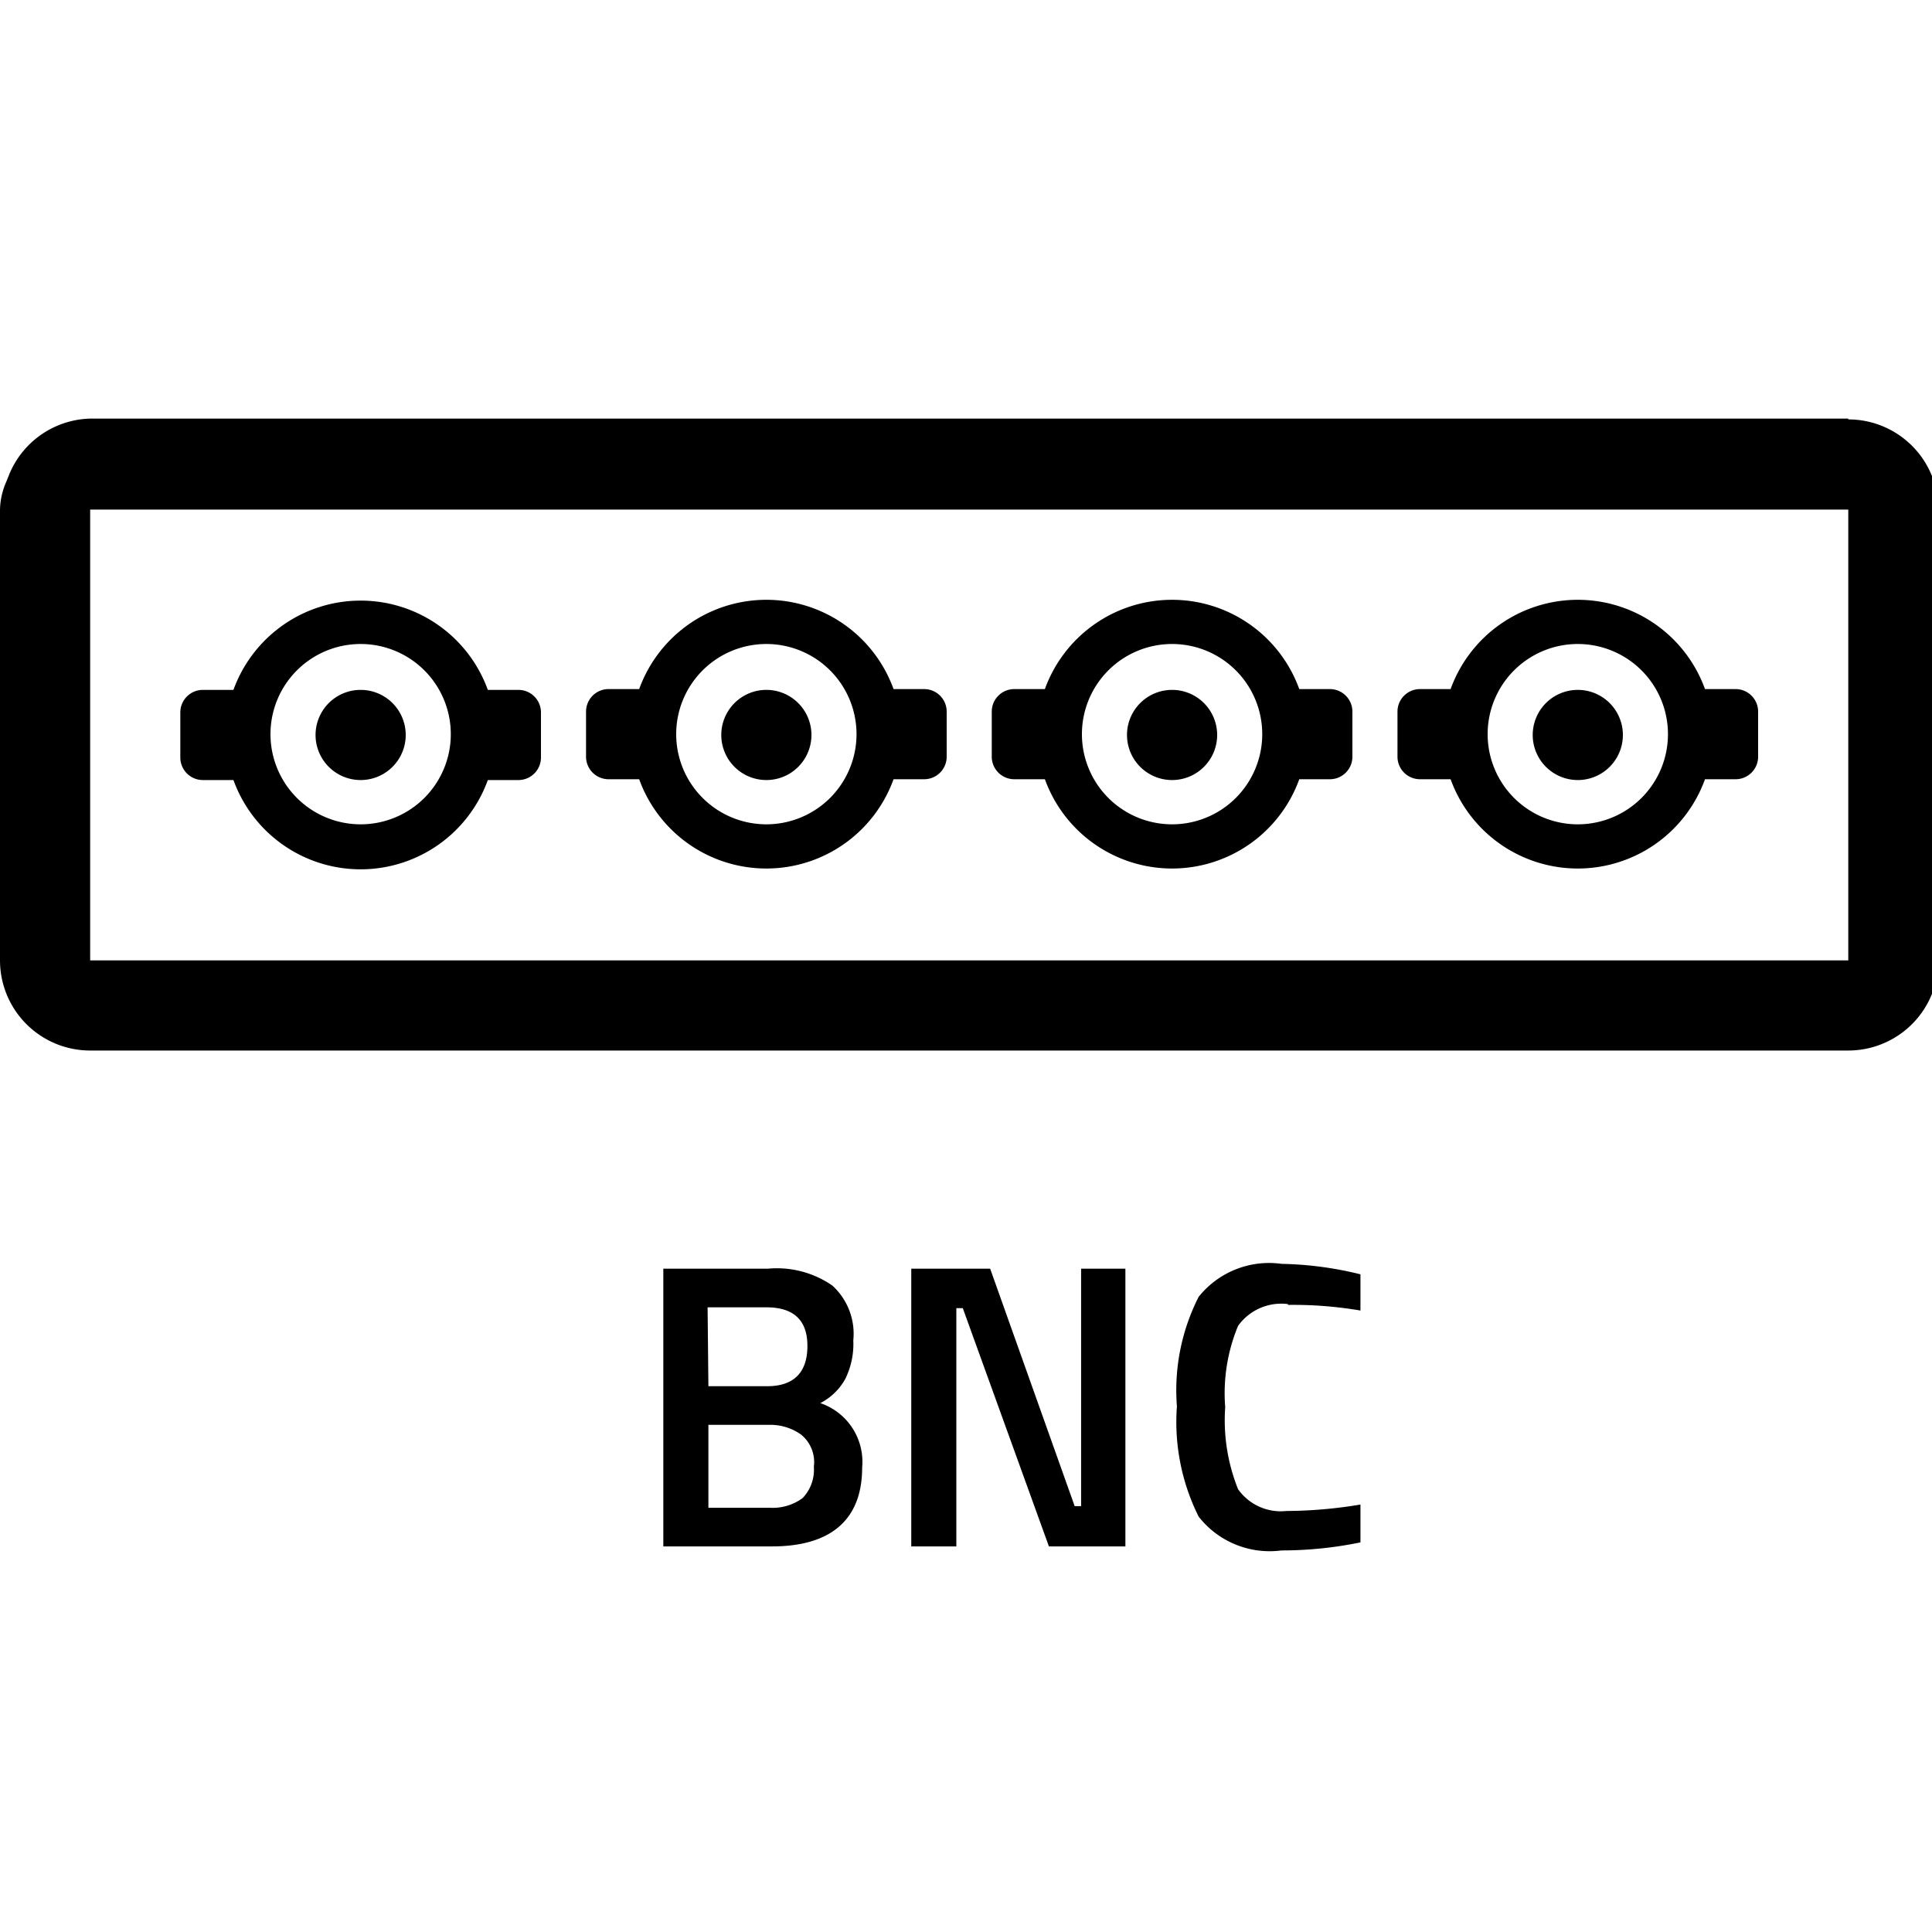<svg xmlns="http://www.w3.org/2000/svg" viewBox="0 0 24 24">
    <path d="M22.96 5.2H1.12a1.12 1.12 0 0 0-1 .68l-.04.1a.9.9 0 0 0-.08.35v5.6a1.12 1.12 0 0 0 1.12 1.12h21.84a1.12 1.12 0 0 0 1.12-1.12v-5.6a1.12 1.12 0 0 0-1.12-1.12zm0 6.73H1.12v-5.6h21.84zM2.52 9.69h.38a1.68 1.68 0 0 0 3.16 0h.38a.28.28 0 0 0 .28-.28v-.56a.28.28 0 0 0-.28-.28h-.38a1.68 1.68 0 0 0-3.16 0h-.38a.28.28 0 0 0-.28.28v.56a.28.28 0 0 0 .28.28zM4.48 8a1.12 1.12 0 1 1-1.12 1.12A1.12 1.12 0 0 1 4.48 8zm3.08 1.68h.38a1.68 1.68 0 0 0 3.16 0h.38a.28.28 0 0 0 .28-.28v-.56a.28.28 0 0 0-.28-.28h-.38a1.68 1.68 0 0 0-3.16 0h-.38a.28.28 0 0 0-.28.28v.56a.28.28 0 0 0 .28.28zM9.52 8A1.12 1.12 0 1 1 8.4 9.13 1.12 1.12 0 0 1 9.52 8zm3.08 1.68h.38a1.68 1.68 0 0 0 3.16 0h.38a.28.28 0 0 0 .28-.28v-.56a.28.28 0 0 0-.28-.28h-.38a1.68 1.68 0 0 0-3.16 0h-.38a.28.28 0 0 0-.28.28v.56a.28.28 0 0 0 .28.28zM14.56 8a1.12 1.12 0 1 1-1.12 1.12A1.12 1.12 0 0 1 14.56 8zm3.08 1.68h.38a1.68 1.68 0 0 0 3.16 0h.38a.28.28 0 0 0 .28-.28v-.56a.28.28 0 0 0-.28-.28h-.38a1.68 1.68 0 0 0-3.16 0h-.38a.28.28 0 0 0-.28.28v.56a.28.28 0 0 0 .28.28zM19.6 8a1.12 1.12 0 1 1-1.12 1.12A1.12 1.12 0 0 1 19.6 8zM14 9.13a.56.56 0 1 0 1.12 0 .56.56 0 1 0-1.12 0m5.04 0a.56.56 0 1 0 1.12 0 .56.56 0 1 0-1.12 0m-10.08 0a.56.56 0 1 0 1.12 0 .56.56 0 1 0-1.12 0m-5.04 0a.56.56 0 1 0 1.12 0 .56.56 0 1 0-1.12 0m6.27 8.3a.74.74 0 0 0 .31-.3.98.98 0 0 0 .1-.48.81.81 0 0 0-.26-.68 1.21 1.21 0 0 0-.8-.21h-1.3v3.45h1.35c.73 0 1.12-.33 1.12-.98a.77.77 0 0 0-.52-.8zm-1.4-1.19h.73c.34 0 .51.16.51.48s-.16.5-.5.5H8.8zm1.18 2.37a.63.63 0 0 1-.41.12H8.8V17.7h.75a.66.66 0 0 1 .4.12.44.44 0 0 1 .16.4.51.51 0 0 1-.14.39zm3.46.1h-.08l-1.05-2.95h-.98v3.45h.56v-2.96h.08l1.07 2.96h.95v-3.45h-.55v2.96zm2.57-2.5a4.96 4.96 0 0 1 .9.07v-.45a4.39 4.39 0 0 0-.98-.13 1.12 1.12 0 0 0-1.03.41 2.56 2.56 0 0 0-.27 1.36 2.63 2.63 0 0 0 .27 1.37 1.12 1.12 0 0 0 1.03.42 4.84 4.84 0 0 0 .98-.1v-.47a5.7 5.7 0 0 1-.92.08.65.65 0 0 1-.6-.27 2.3 2.3 0 0 1-.16-1.02 2.18 2.18 0 0 1 .16-1.01.66.66 0 0 1 .62-.27z"/>
</svg>